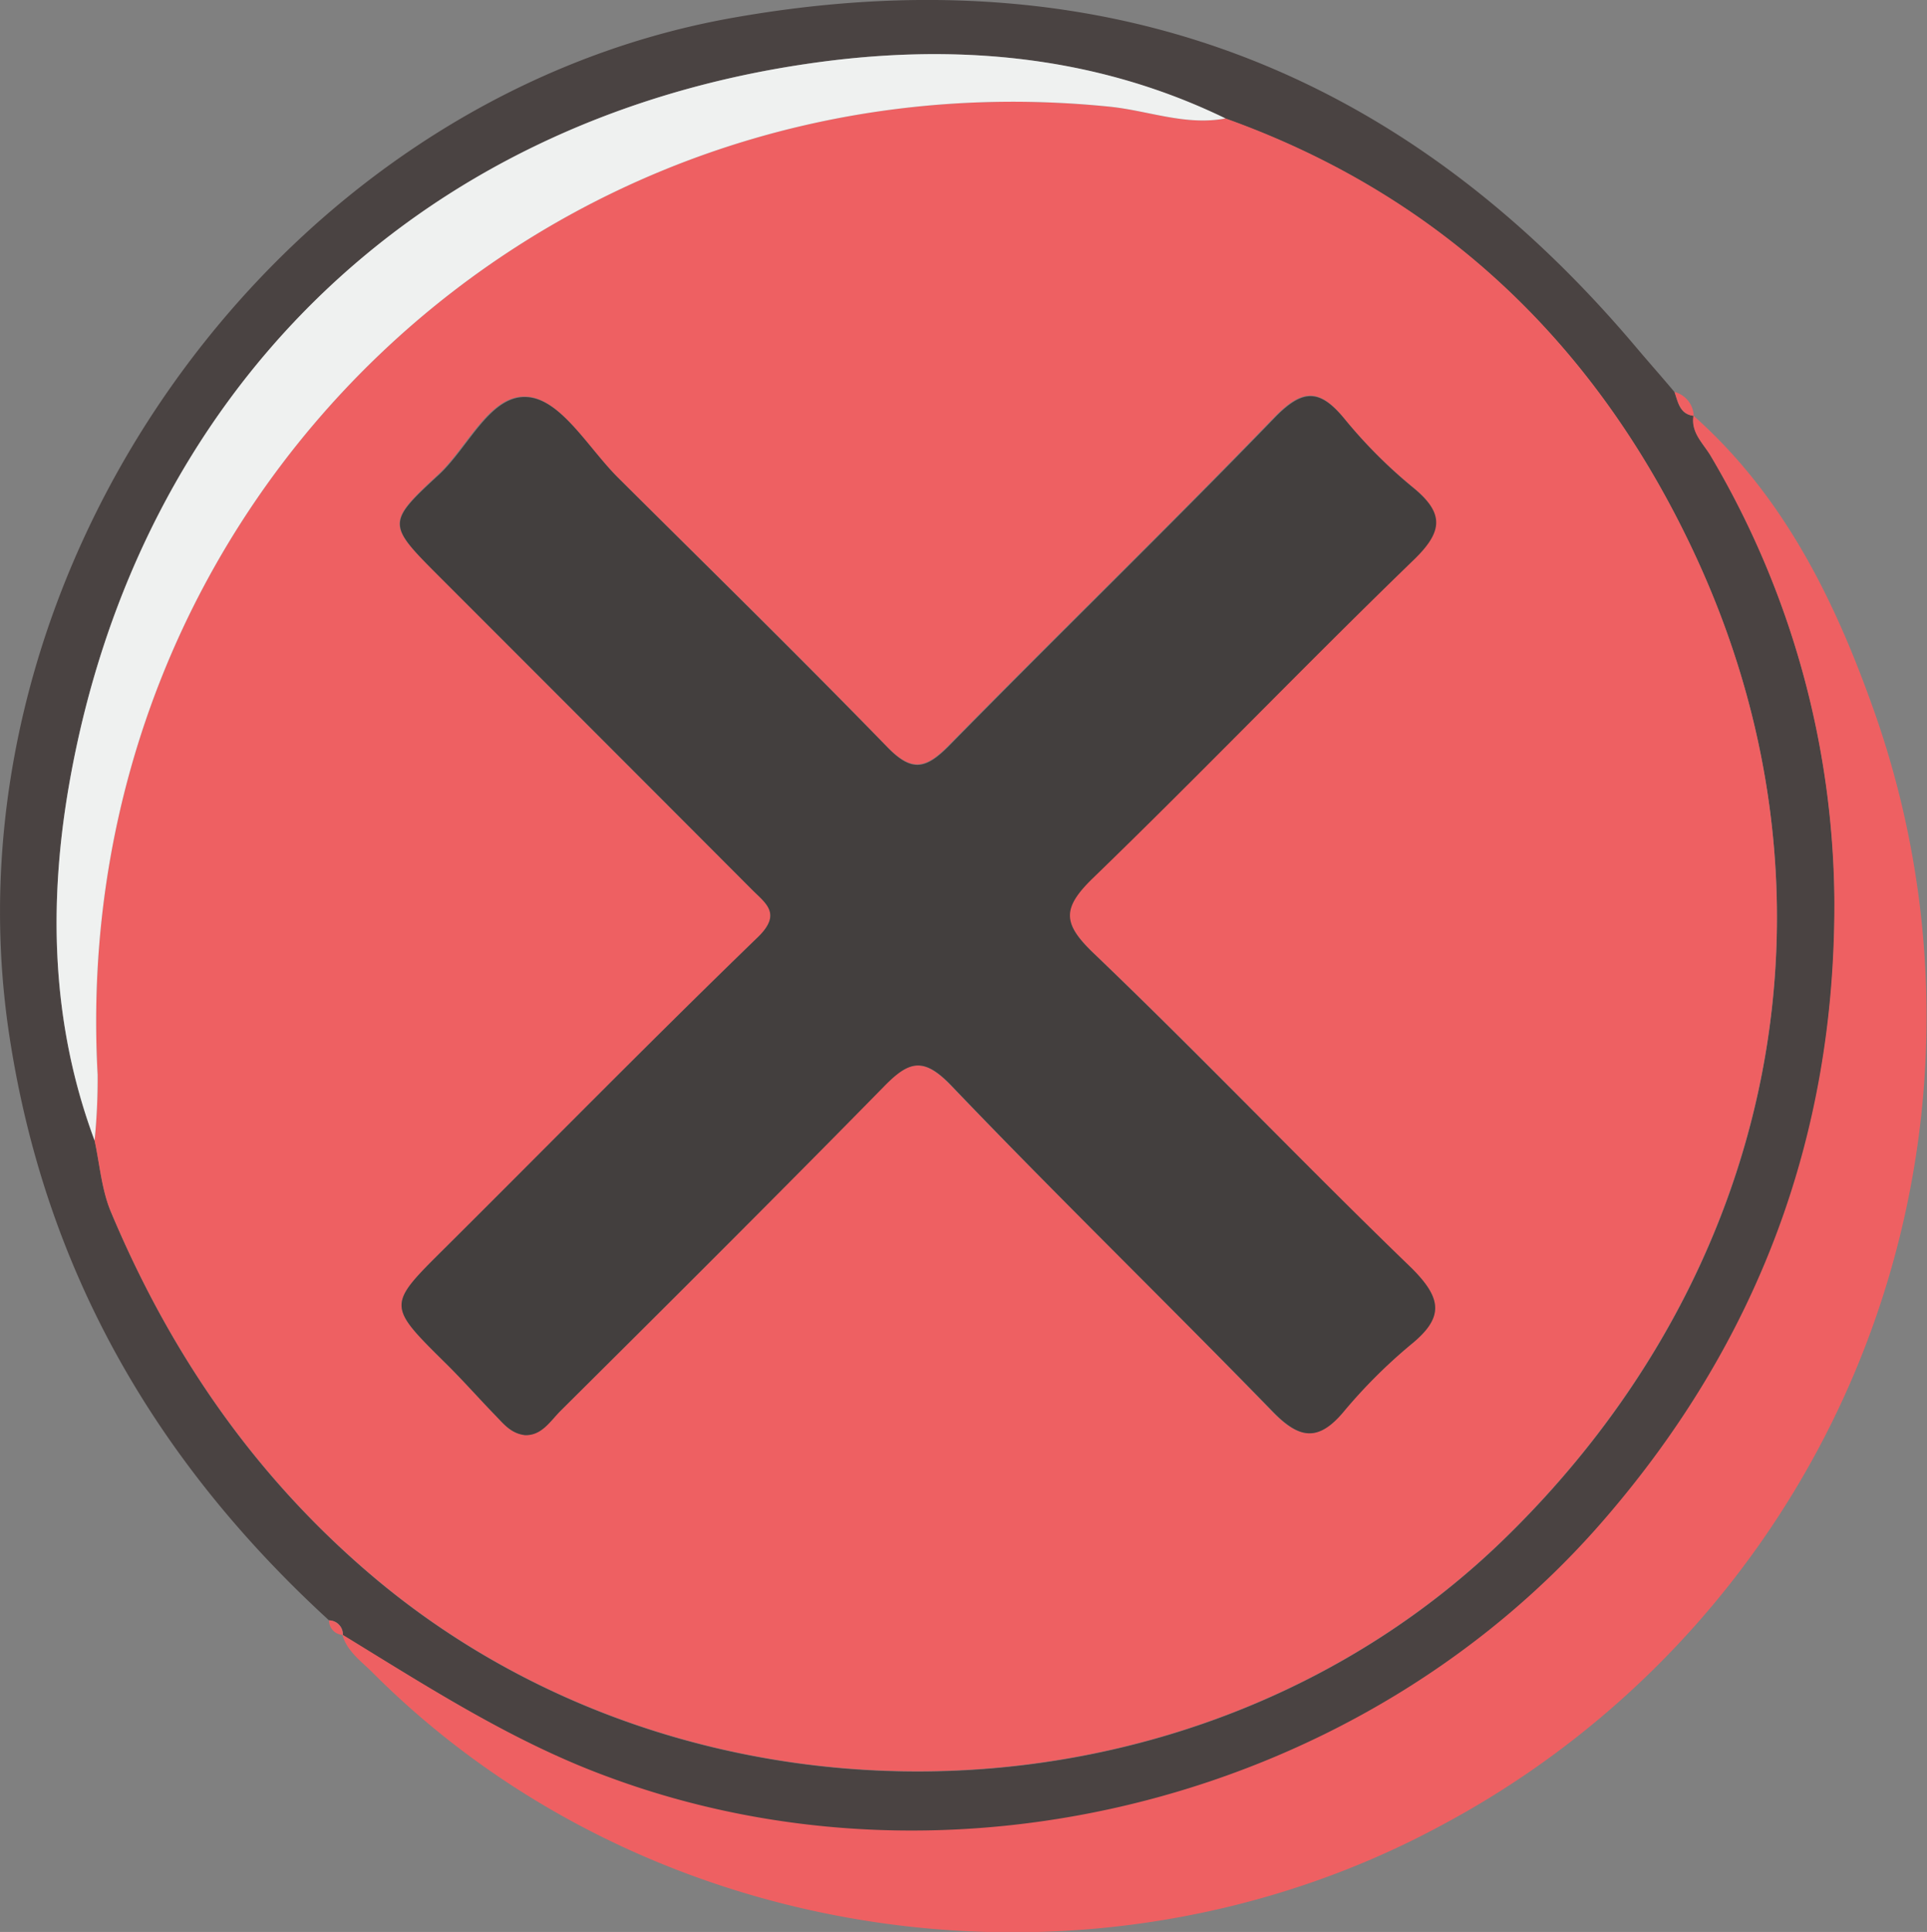 <svg xmlns="http://www.w3.org/2000/svg" viewBox="0 0 189.28 189.73"><rect x="0" y="0" width="189.28" height="189.73" fill="#808080" stroke="none"/><defs><style>.cls-1{fill:#4a4342;}.cls-2{fill:#ee6062;}.cls-3{fill:#eff1f0;}.cls-4{fill:#433f3e;}</style></defs><title>wrong</title><g id="Layer_2" data-name="Layer 2"><g id="Layer_1-2" data-name="Layer 1"><path class="cls-1" d="M32.32,159.13c-17-15.57-27.9-34.33-31.41-57.48-6.86-45.22,26-91.88,71-99.89,35.73-6.36,65.25,4.52,88.66,32.18,1.29,1.53,2.6,3,3.9,4.55.36,1,.5,2.18,1.89,2.35l0,0c-.28,1.69,1,2.74,1.72,4a86.87,86.87,0,0,1,12.12,43.74q.13,34.5-22.64,60.75c-23.62,27.32-63.94,37.79-97.75,25.26-9.44-3.5-17.72-8.88-26.17-14l.05,0A1.38,1.38,0,0,0,32.32,159.13ZM9.29,112c.51,2.33.69,4.8,1.6,7,5.73,13.68,13.83,25.6,25.22,35.39,31.7,27.26,81.61,25.95,111.61-3.21,27-26.21,34.42-63.45,18.59-97.07-9.47-20.13-24.6-34.82-45.93-42.45C107.2,5.23,93.11,4.2,79.06,6.3,40.69,12,13.62,38.61,6.84,76.76,4.74,88.58,5,100.5,9.29,112Z"/><path class="cls-2" d="M33.62,160.52c8.45,5.17,16.73,10.55,26.17,14,33.81,12.53,74.13,2.06,97.75-25.26Q180.28,123,180.18,88.56a86.87,86.87,0,0,0-12.12-43.74c-.73-1.26-2-2.31-1.72-4,8.86,7.85,13.91,18.16,17.74,29a90,90,0,0,1-42.44,109.41c-34,18.4-77.79,12.23-104.92-14.85C35.56,163.19,34.1,162.23,33.62,160.52Z"/><path class="cls-2" d="M166.37,40.84c-1.39-.17-1.53-1.35-1.89-2.35A2.54,2.54,0,0,1,166.37,40.84Z"/><path class="cls-2" d="M32.32,159.13a1.38,1.38,0,0,1,1.35,1.43A1.42,1.42,0,0,1,32.32,159.13Z"/><path class="cls-2" d="M120.38,11.63c21.33,7.63,36.46,22.32,45.93,42.45,15.83,33.62,8.38,70.86-18.59,97.07-30,29.16-79.91,30.47-111.61,3.21C24.72,144.57,16.62,132.65,10.89,119c-.91-2.16-1.09-4.63-1.6-7a60.65,60.65,0,0,0,.3-6.45C6.51,49.47,53.26,4.8,109,10.48,112.81,10.87,116.49,12.37,120.38,11.63ZM51.57,140.94c1.65,0,2.48-1.38,3.5-2.4C65.68,128,76.32,117.41,86.8,106.69c2.47-2.53,3.9-2.91,6.63-.06,10.36,10.8,21.11,21.22,31.55,32,2.54,2.61,4.39,3,6.87.12a51.65,51.65,0,0,1,6.69-6.7c3.27-2.65,3.13-4.56.08-7.51C128.08,114.32,118,103.7,107.38,93.57c-3-2.9-3.14-4.4-.12-7.33,10.65-10.29,20.91-21,31.56-31.3,2.92-2.82,3-4.61-.08-7.12a48.14,48.14,0,0,1-6.69-6.7c-2.43-3-4.11-3-6.9-.13-10.52,10.89-21.39,21.43-32,32.24-2.23,2.27-3.59,2.56-6,.13-8.71-9-17.63-17.69-26.49-26.5-2.82-2.81-5.43-7.41-8.62-7.88-3.84-.56-6.05,4.87-9,7.62-5.13,4.77-5,4.91.1,10Q58.5,72,73.85,87.35c1.36,1.37,3,2.37.57,4.71-10.4,10.06-20.54,20.39-30.8,30.59-5.6,5.56-5.61,5.53.22,11.29,1.65,1.63,3.19,3.38,4.81,5.05C49.46,139.82,50.18,140.78,51.57,140.94Z"/><path class="cls-3" d="M120.38,11.63c-3.89.74-7.57-.76-11.35-1.15C53.26,4.8,6.51,49.47,9.59,105.55a60.65,60.65,0,0,1-.3,6.45C5,100.5,4.74,88.58,6.84,76.76,13.62,38.61,40.69,12,79.06,6.3,93.11,4.2,107.2,5.23,120.38,11.63Z"/><path class="cls-4" d="M51.57,140.94c-1.39-.16-2.11-1.12-2.92-1.95-1.62-1.67-3.16-3.42-4.81-5.05-5.83-5.76-5.82-5.73-.22-11.29,10.26-10.2,20.4-20.53,30.8-30.59,2.42-2.34.79-3.34-.57-4.71Q58.54,72,43.18,56.65c-5.13-5.14-5.23-5.28-.1-10,3-2.75,5.17-8.18,9-7.62,3.19.47,5.8,5.07,8.62,7.88,8.86,8.81,17.78,17.55,26.49,26.5,2.37,2.43,3.73,2.14,6-.13,10.6-10.81,21.47-21.35,32-32.24,2.79-2.89,4.47-2.84,6.9.13a48.14,48.14,0,0,0,6.69,6.7c3.08,2.51,3,4.3.08,7.12-10.65,10.3-20.91,21-31.56,31.3-3,2.93-2.91,4.43.12,7.33,10.58,10.13,20.7,20.75,31.24,30.92,3,3,3.19,4.86-.08,7.51a51.65,51.65,0,0,0-6.69,6.7c-2.48,2.9-4.33,2.49-6.87-.12-10.44-10.73-21.19-21.15-31.55-32-2.73-2.85-4.16-2.47-6.63.06C76.32,117.41,65.68,128,55.07,138.54,54.05,139.56,53.22,141,51.57,140.94Z"/></g></g></svg>